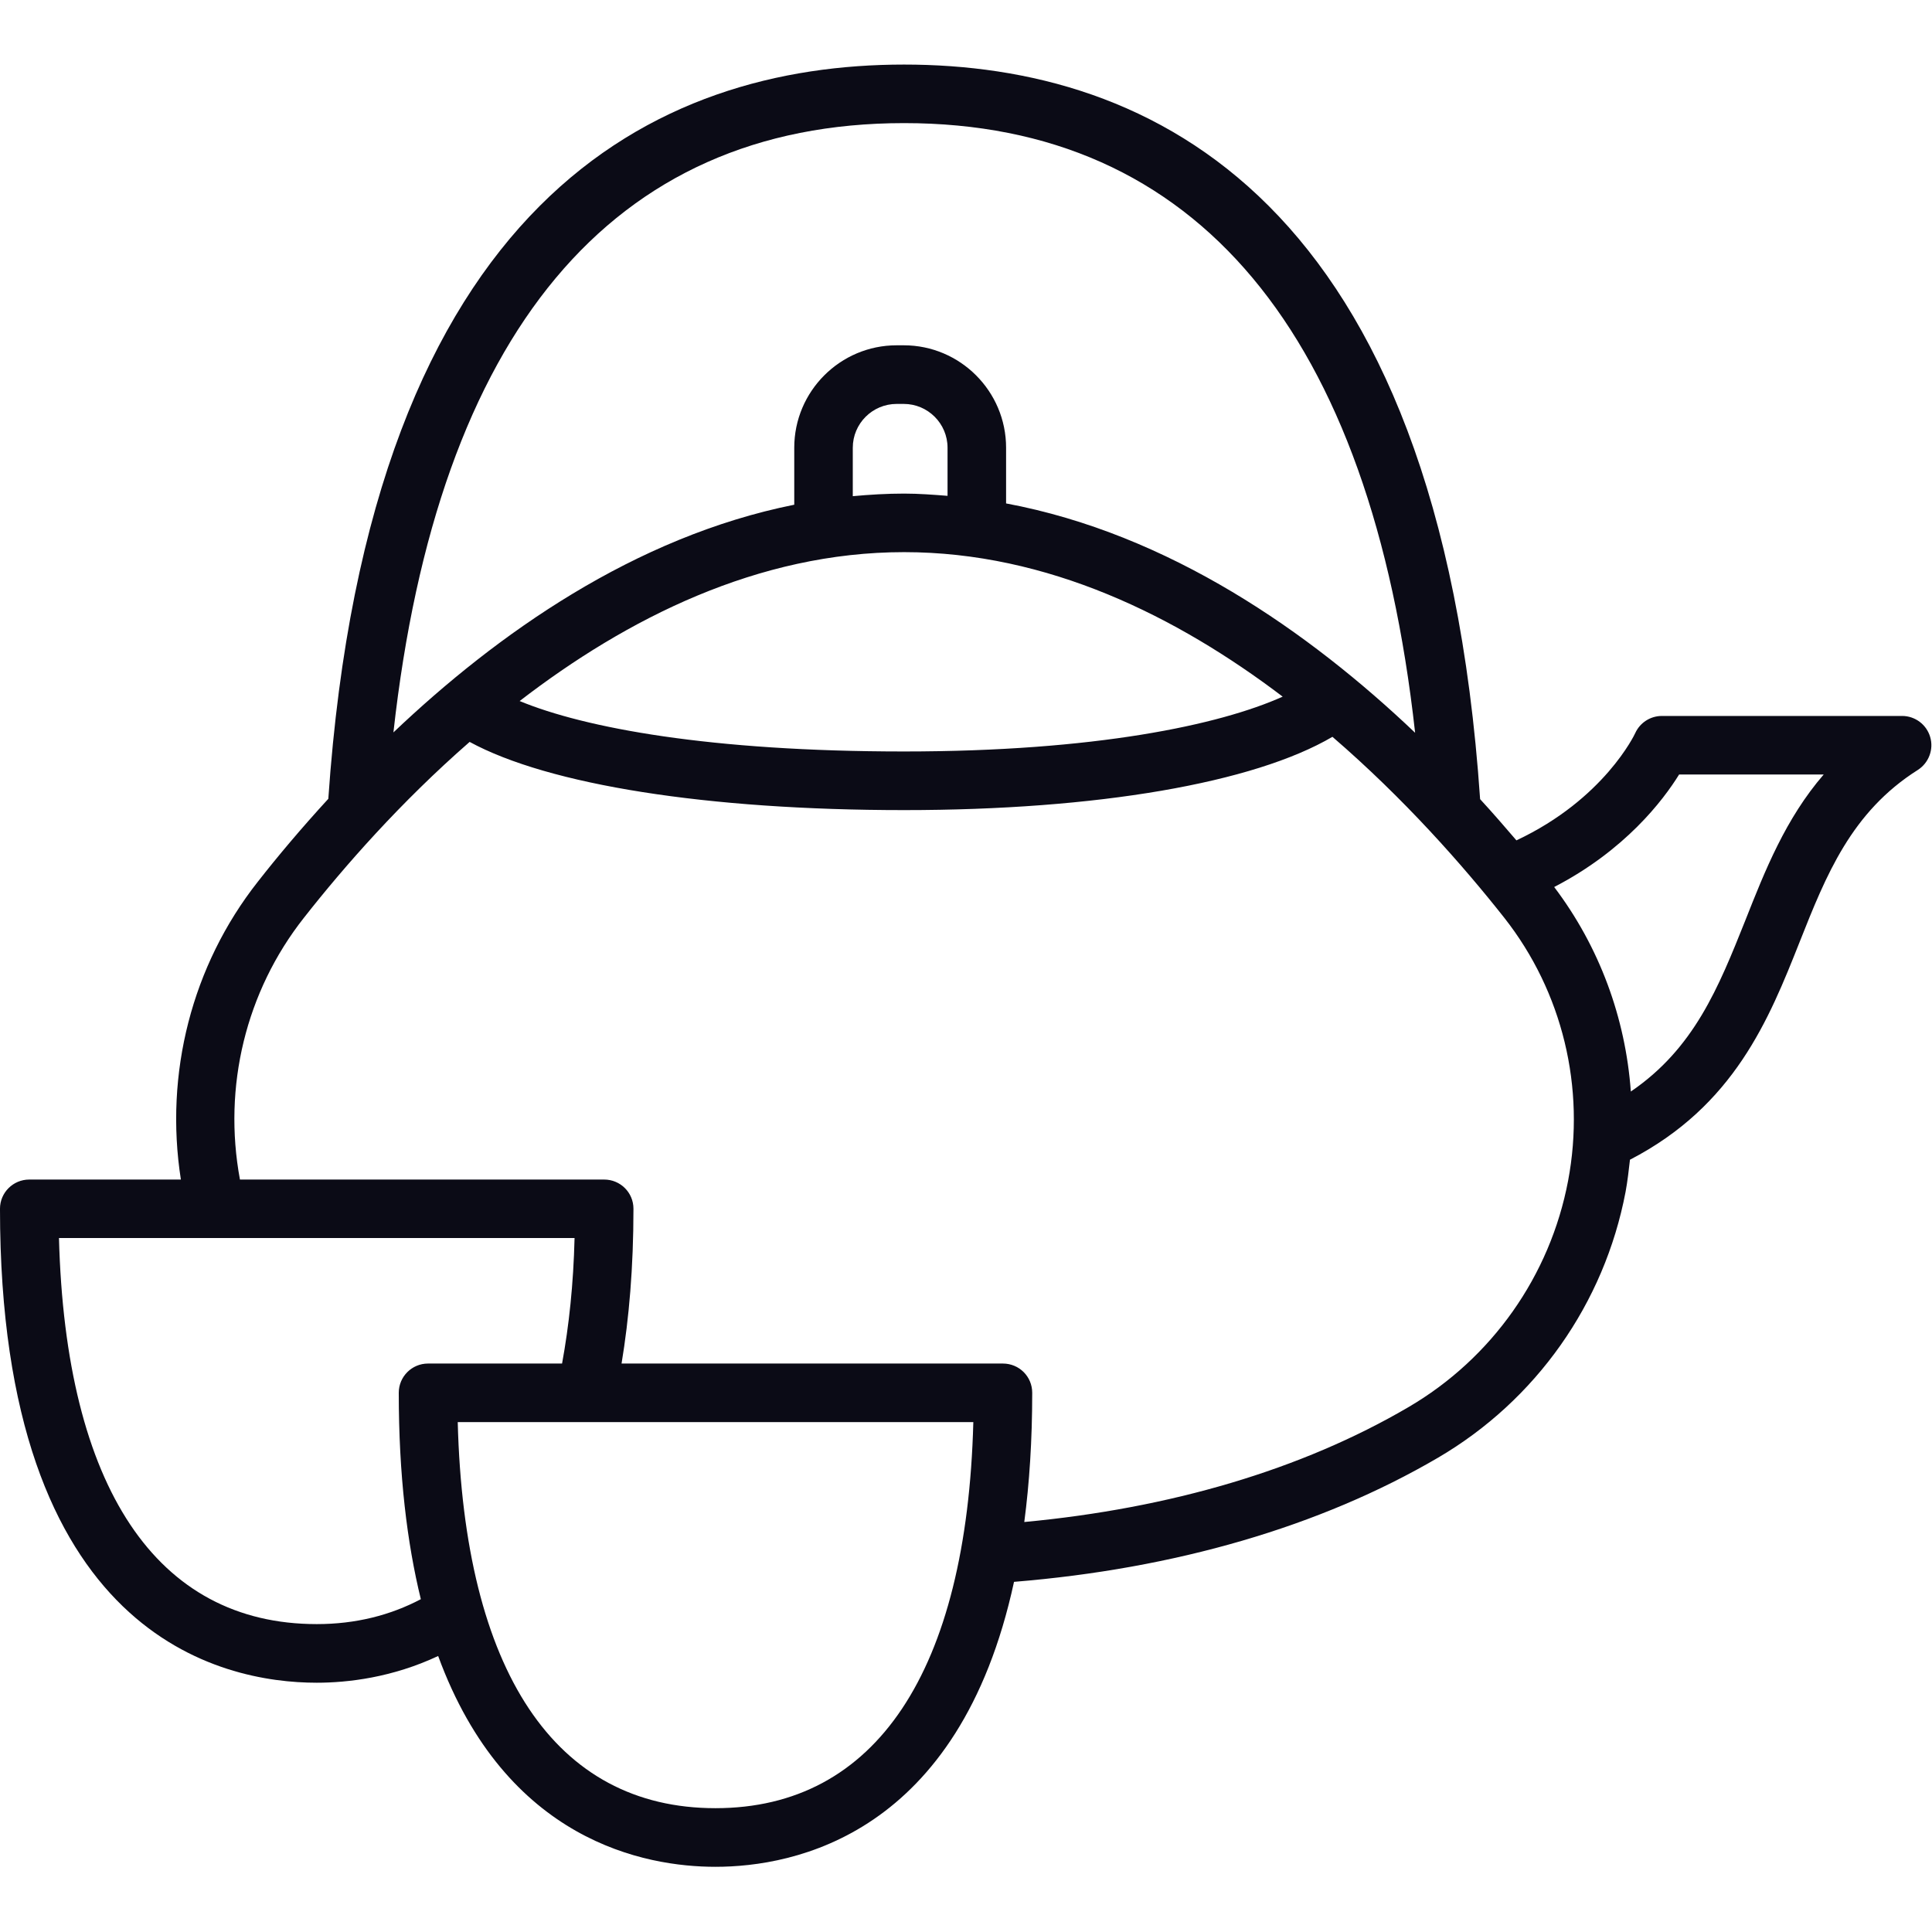 <?xml version="1.0" encoding="UTF-8" standalone="no"?><!DOCTYPE svg PUBLIC "-//W3C//DTD SVG 1.1//EN" "http://www.w3.org/Graphics/SVG/1.1/DTD/svg11.dtd"><svg width="100%" height="100%" viewBox="0 0 2084 2084" version="1.1" xmlns="http://www.w3.org/2000/svg" xmlns:xlink="http://www.w3.org/1999/xlink" xml:space="preserve" xmlns:serif="http://www.serif.com/" style="fill-rule:evenodd;clip-rule:evenodd;stroke-linejoin:round;stroke-miterlimit:2;"><rect id="画板1" x="0" y="0" width="2083.33" height="2083.33" style="fill:none;"/><g id="画板11" serif:id="画板1"><g><path d="M1882.65,992.796c-29.018,72.629 -55.243,138.107 -123.508,184.608c-5.767,-79.612 -33.945,-156.243 -82.683,-220.603c76.36,-39.525 117.372,-93.28 134.764,-121.367l155.966,-0c-41.109,47.614 -63.15,103.231 -84.539,157.362Zm-191.216,281.051c-19.436,102.397 -82.212,191.397 -172.24,244.04c-115.135,67.425 -256.779,109.09 -414.328,123.877c5.489,-41.756 8.56,-87.888 8.56,-139.407c0,-17.489 -14.043,-31.533 -31.623,-31.533l-411.348,0c8.089,-48.732 12.835,-103.6 12.835,-167.029c-0,-17.392 -14.14,-31.436 -31.533,-31.436l-392.933,0c-18.602,-100.257 6.414,-202.932 68.917,-282.265c43.521,-55.425 104.344,-124.808 178.842,-189.814c85.095,46.314 256.313,73.56 468.639,73.56c208.325,0 377.312,-29.296 462.039,-79.049c77.375,66.68 140.616,138.482 185.443,195.303c62.684,79.708 87.797,183.127 68.73,283.753Zm-919.7,676.595c-172.892,0 -271.009,-147.502 -277.986,-416.468l556.153,0c-7.067,268.966 -105.184,416.468 -278.167,416.468Zm-430.046,-198.561c-172.892,-0 -271.009,-147.502 -278.076,-416.468l556.153,0c-1.209,49.481 -5.949,94.399 -13.482,135.411l-144.624,0c-17.296,0 -31.526,14.044 -31.526,31.533c-0,88.626 8.929,161.823 23.812,222.646c-32.832,17.296 -70.217,26.878 -112.257,26.878Zm633.534,-1156.3c154.848,0 294.17,69.19 408.374,155.869c-68.356,30.692 -202.654,59.148 -408.374,59.148c-209.346,0 -344.575,-25.39 -414.696,-54.402c115.413,-88.91 256.966,-160.615 414.696,-160.615Zm46.871,-60.732c-15.435,-1.209 -30.965,-2.418 -46.871,-2.418c-18.692,-0 -37.106,1.113 -55.339,2.787l0,-52.268c0,-26.038 21.207,-47.245 47.341,-47.245l7.624,-0c26.043,-0 47.245,21.207 47.245,47.245l-0,51.899Zm-46.871,-402.05c315.649,0 503.516,226.739 551.227,657.62c-113.835,-108.346 -265.152,-214.467 -441.206,-247.385l-0,-60.084c-0,-60.914 -49.567,-110.486 -110.395,-110.486l-7.624,-0c-60.919,-0 -110.486,49.572 -110.486,110.486l0,61.475c-172.336,34.598 -320.394,139.226 -432.373,245.619c47.807,-430.415 235.299,-657.245 550.857,-657.245Zm1106.82,662.178c-3.905,-13.391 -16.274,-22.694 -30.227,-22.694l-259.196,-0c-12.369,-0 -23.626,7.254 -28.74,18.51c-0.369,0.926 -33.389,71.239 -128.157,115.691c-12.278,-14.321 -25.112,-29.199 -39.156,-44.452c-44.264,-649.439 -356.292,-792.383 -621.347,-792.383c-265.054,0 -576.616,143.319 -621.068,792.009c-29.018,31.623 -54.687,62.128 -75.985,89.375c-71.336,90.584 -100.91,207.025 -83.052,321.325l-163.594,0c-17.296,0 -31.527,14.044 -31.527,31.436c-0,461.567 239.017,511.327 341.692,511.327c33.48,-0 81.474,-5.58 130.95,-28.831c73.282,199.952 223.39,227.392 299.096,227.392c85.004,0 263.011,-34.32 322.069,-307.373c173.449,-14.139 330.061,-59.432 457.383,-133.923c105.65,-61.851 179.404,-166.291 202.28,-286.728c2.14,-11.625 3.44,-23.25 4.745,-34.688c112.439,-58.224 149.824,-151.13 183.031,-234.925c28.547,-71.988 55.612,-140.066 127.504,-185.545c11.716,-7.533 17.296,-22.042 13.299,-35.523Z" style="fill:#0b0b16;fill-rule:nonzero;"/></g></g></svg>